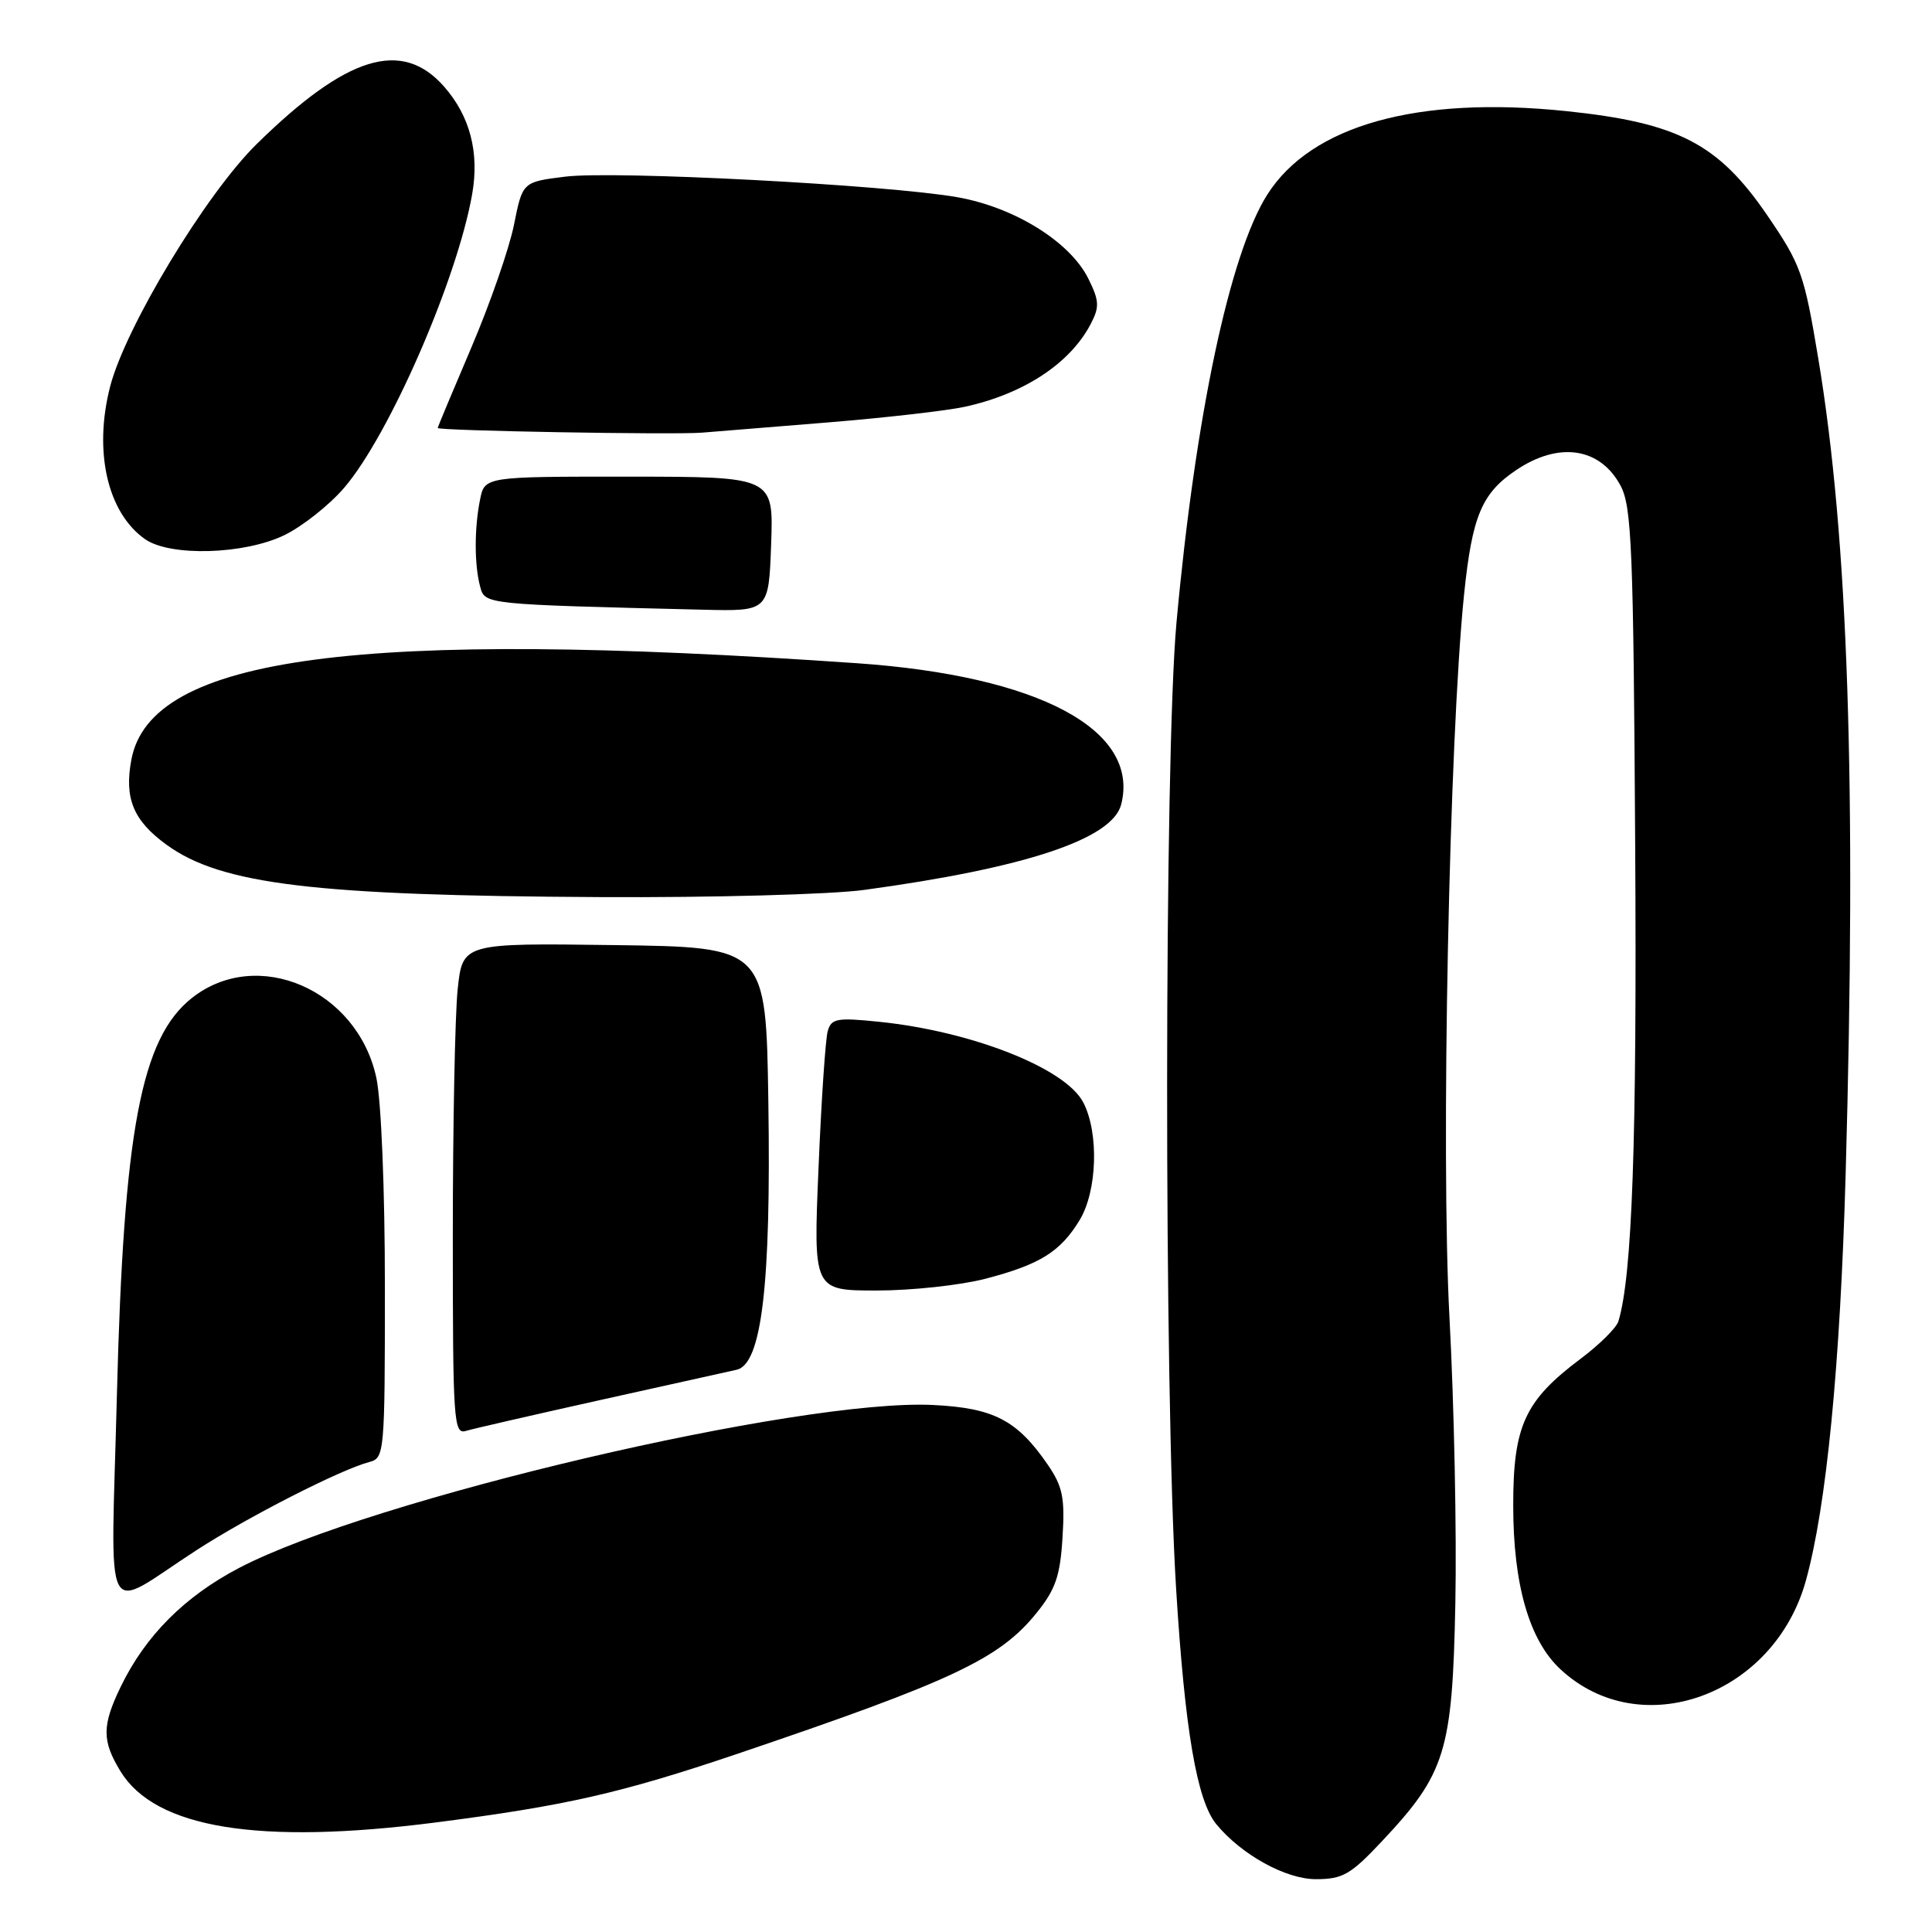 <?xml version="1.0" encoding="UTF-8" standalone="no"?>
<!DOCTYPE svg PUBLIC "-//W3C//DTD SVG 1.1//EN" "http://www.w3.org/Graphics/SVG/1.1/DTD/svg11.dtd" >
<svg xmlns="http://www.w3.org/2000/svg" xmlns:xlink="http://www.w3.org/1999/xlink" version="1.1" viewBox="0 0 256 256">
 <g >
 <path fill="currentColor"
d=" M 183.13 243.96 C 191.55 235.00 192.45 232.07 192.84 212.50 C 193.03 203.15 192.68 186.07 192.06 174.54 C 190.91 153.02 192.02 97.93 194.00 78.74 C 195.07 68.38 196.33 65.36 200.90 62.29 C 206.56 58.47 212.04 59.30 214.74 64.37 C 216.21 67.13 216.44 72.74 216.67 112.00 C 216.91 151.10 216.28 169.03 214.45 175.07 C 214.19 175.94 211.93 178.18 209.43 180.05 C 202.04 185.59 200.50 188.94 200.51 199.50 C 200.51 209.99 202.64 217.37 206.78 221.20 C 217.40 231.06 235.04 224.69 239.28 209.47 C 242.01 199.66 243.84 180.96 244.56 155.50 C 246.00 104.25 244.90 71.29 240.93 47.50 C 239.06 36.25 238.63 35.06 234.15 28.50 C 227.66 19.02 222.33 16.26 207.50 14.72 C 187.79 12.68 173.75 16.61 167.92 25.79 C 162.95 33.63 158.39 55.12 155.89 82.50 C 154.26 100.43 154.23 184.43 155.84 210.50 C 157.00 229.28 158.60 238.59 161.17 241.72 C 164.50 245.76 170.37 249.00 174.35 249.00 C 177.92 249.00 178.96 248.40 183.13 243.96 Z  M 57.70 241.49 C 74.96 239.27 82.26 237.61 97.68 232.40 C 126.26 222.72 132.45 219.81 137.36 213.71 C 139.87 210.60 140.48 208.82 140.79 203.71 C 141.12 198.46 140.81 196.97 138.84 194.09 C 134.79 188.19 131.70 186.57 123.68 186.17 C 106.06 185.28 49.15 198.63 31.70 207.75 C 24.47 211.53 19.28 216.73 16.00 223.49 C 13.50 228.66 13.50 230.66 15.96 234.70 C 20.57 242.26 34.28 244.49 57.70 241.49 Z  M 26.08 205.38 C 32.94 200.94 45.16 194.71 48.95 193.72 C 50.94 193.20 51.00 192.52 51.00 170.64 C 51.00 157.63 50.52 145.87 49.87 142.82 C 47.36 131.14 34.12 125.40 25.45 132.22 C 18.70 137.53 16.38 149.78 15.49 184.84 C 14.70 216.20 13.36 213.61 26.08 205.38 Z  M 79.50 185.52 C 88.30 183.57 96.45 181.76 97.61 181.50 C 100.93 180.76 102.18 170.25 101.81 146.00 C 101.50 125.50 101.50 125.50 81.39 125.23 C 61.29 124.96 61.29 124.96 60.64 131.13 C 60.29 134.52 60.00 149.18 60.00 163.71 C 60.00 188.41 60.11 190.10 61.75 189.60 C 62.71 189.31 70.70 187.48 79.50 185.52 Z  M 130.54 169.45 C 137.77 167.57 140.49 165.88 143.04 161.70 C 145.39 157.85 145.64 150.13 143.54 146.08 C 141.20 141.55 128.79 136.65 116.47 135.39 C 110.90 134.82 110.16 134.95 109.68 136.62 C 109.38 137.66 108.83 145.81 108.46 154.75 C 107.77 171.00 107.77 171.00 116.18 171.00 C 120.80 171.00 127.26 170.30 130.54 169.45 Z  M 114.50 117.92 C 135.94 115.00 147.42 111.17 148.57 106.57 C 151.05 96.70 137.65 89.55 113.54 87.88 C 47.52 83.30 19.97 86.96 17.41 100.65 C 16.44 105.79 17.67 108.75 22.09 111.95 C 29.33 117.19 41.64 118.68 79.50 118.87 C 94.35 118.95 110.10 118.52 114.50 117.92 Z  M 102.18 72.09 C 102.50 63.17 102.50 63.17 83.36 63.16 C 64.22 63.15 64.22 63.15 63.61 66.20 C 62.84 70.03 62.85 74.84 63.62 77.72 C 64.26 80.10 64.03 80.08 93.18 80.79 C 101.86 81.00 101.86 81.00 102.18 72.09 Z  M 37.68 70.91 C 40.05 69.76 43.61 66.95 45.58 64.66 C 51.55 57.74 60.57 37.06 62.56 25.75 C 63.54 20.21 62.28 15.39 58.85 11.48 C 53.26 5.12 45.95 7.36 34.00 19.10 C 27.28 25.70 16.62 43.35 14.59 51.23 C 12.38 59.83 14.24 67.95 19.22 71.44 C 22.54 73.77 32.36 73.49 37.68 70.91 Z  M 110.00 55.95 C 117.42 55.34 125.46 54.42 127.85 53.90 C 135.67 52.19 141.82 48.14 144.54 42.90 C 145.71 40.66 145.66 39.84 144.20 36.90 C 141.77 32.03 134.41 27.46 126.85 26.13 C 117.53 24.49 81.35 22.59 74.87 23.41 C 69.24 24.11 69.24 24.11 68.10 29.81 C 67.47 32.94 64.94 40.22 62.48 45.99 C 60.02 51.76 58.00 56.58 58.00 56.71 C 58.00 57.08 89.08 57.63 93.00 57.33 C 94.92 57.18 102.58 56.56 110.00 55.95 Z "/>
</g>
</svg>
